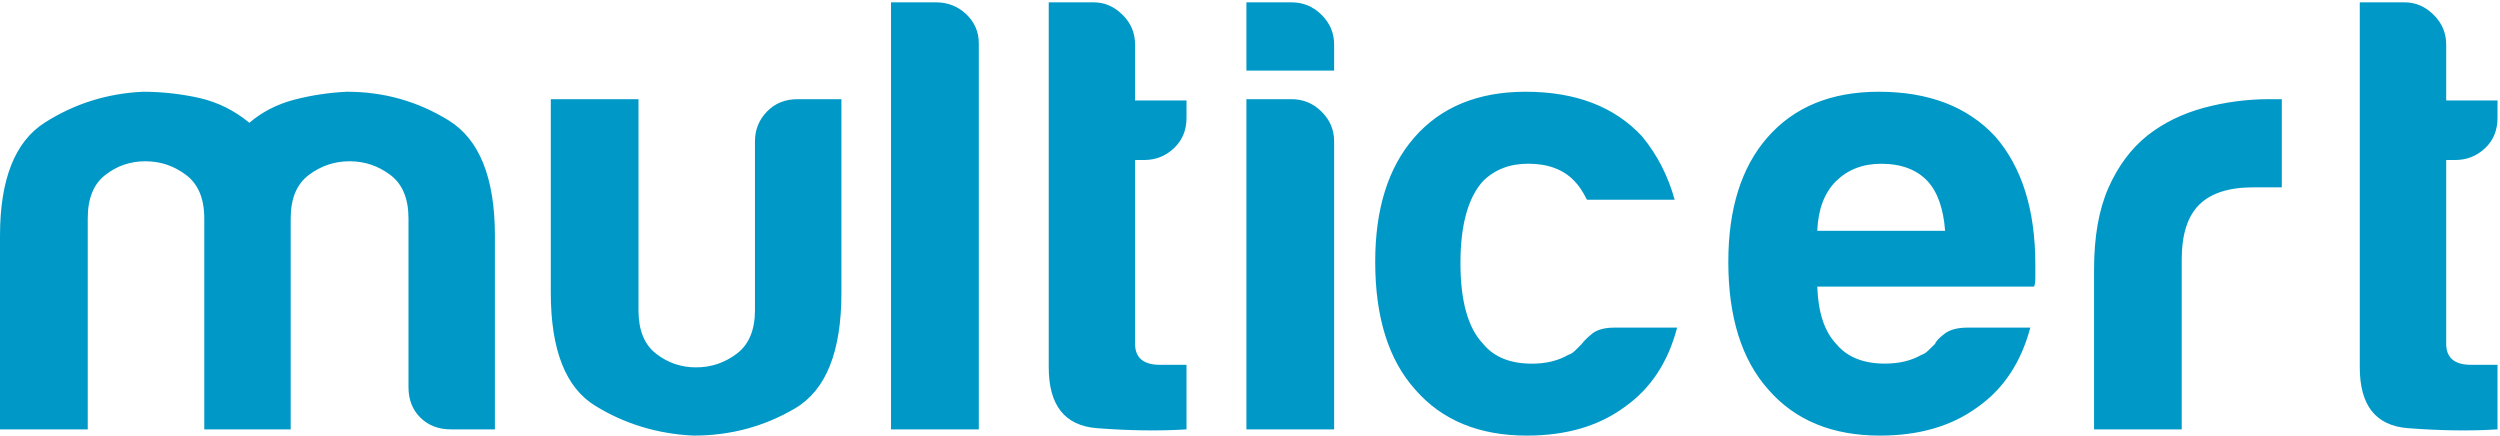 <?xml version="1.0" encoding="UTF-8" standalone="no"?>
<svg width="132px" height="23px" viewBox="0 0 132 23" version="1.1" xmlns="http://www.w3.org/2000/svg" xmlns:xlink="http://www.w3.org/1999/xlink" xmlns:sketch="http://www.bohemiancoding.com/sketch/ns">
    <!-- Generator: Sketch 3.4.2 (15855) - http://www.bohemiancoding.com/sketch -->
    <title>Fill 1</title>
    <desc>Created with Sketch.</desc>
    <defs></defs>
    <g id="Multicert-Design" stroke="none" stroke-width="1" fill="none" fill-rule="evenodd" sketch:type="MSPage">
        <g id="T1---Home" sketch:type="MSArtboardGroup" transform="translate(-118, -95)" fill="#0099C7">
            <g id="header" sketch:type="MSLayerGroup">
                <g id="Nav-White" transform="translate(118, 24)" sketch:type="MSShapeGroup">
                    <g id="multicert-logo" transform="translate(0, 71)">
                        <path d="M15.349,22.671 L10.786,22.671 L10.786,12.447 L10.786,11.531 C10.786,10.479 10.462,9.717 9.824,9.238 C9.187,8.755 8.47,8.515 7.677,8.515 C6.884,8.515 6.178,8.755 5.561,9.238 C4.939,9.717 4.633,10.479 4.633,11.531 L4.633,22.671 L-8.66141732e-05,22.671 L-8.66141732e-05,12.447 C-8.66141732e-05,9.475 0.785,7.488 2.35,6.483 C3.915,5.481 5.649,4.934 7.546,4.844 C8.556,4.844 9.55,4.957 10.519,5.171 C11.49,5.393 12.371,5.827 13.166,6.483 C13.828,5.917 14.608,5.512 15.514,5.27 C16.418,5.033 17.356,4.889 18.324,4.844 C20.266,4.844 22.053,5.348 23.684,6.354 C25.314,7.357 26.131,9.389 26.131,12.447 L26.131,22.671 L23.816,22.671 C23.154,22.671 22.613,22.464 22.195,22.05 C21.776,21.634 21.568,21.102 21.568,20.444 L21.568,11.531 C21.568,10.479 21.246,9.717 20.611,9.238 C19.968,8.755 19.254,8.515 18.457,8.515 C17.664,8.515 16.948,8.755 16.307,9.238 C15.668,9.717 15.349,10.479 15.349,11.531 L15.349,12.447 L15.349,22.671 Z M44.427,5.236 L44.427,15.463 C44.427,18.566 43.613,20.6 41.982,21.56 C40.35,22.522 38.565,23 36.622,23 C34.723,22.912 32.996,22.389 31.428,21.425 C29.866,20.467 29.082,18.478 29.082,15.463 L29.082,5.236 L33.712,5.236 L33.712,16.379 C33.712,17.427 34.02,18.194 34.639,18.673 C35.255,19.156 35.961,19.397 36.755,19.397 C37.547,19.397 38.266,19.156 38.903,18.673 C39.539,18.194 39.862,17.427 39.862,16.379 L39.862,7.466 C39.862,6.853 40.071,6.332 40.492,5.894 C40.914,5.458 41.452,5.236 42.114,5.236 L44.427,5.236 Z M47.046,0.124 L49.43,0.124 C50.047,0.124 50.576,0.335 51.015,0.748 C51.454,1.166 51.681,1.678 51.681,2.286 L51.681,22.673 L47.046,22.673 L47.046,0.124 Z M62.648,22.671 C61.192,22.763 59.616,22.737 57.919,22.608 C56.222,22.475 55.373,21.408 55.373,19.393 L55.373,0.124 L57.753,0.124 C58.324,0.124 58.83,0.344 59.27,0.782 C59.717,1.22 59.932,1.744 59.932,2.353 L59.932,5.304 L62.648,5.304 L62.648,6.222 C62.648,6.876 62.424,7.413 61.983,7.825 C61.547,8.244 61.015,8.449 60.398,8.449 L59.932,8.449 L59.932,18.149 C59.932,18.892 60.375,19.263 61.258,19.263 L62.648,19.263 L62.648,22.671 Z M65.81,5.236 L68.195,5.236 C68.81,5.236 69.341,5.458 69.777,5.894 C70.221,6.332 70.442,6.853 70.442,7.466 L70.442,22.671 L65.81,22.671 L65.81,5.236 Z M65.81,0.124 L68.195,0.124 C68.81,0.124 69.341,0.344 69.777,0.782 C70.221,1.22 70.442,1.744 70.442,2.353 L70.442,3.728 L65.81,3.728 L65.81,0.124 Z M85.25,17.298 L88.552,17.298 C88.072,19.134 87.146,20.53 85.776,21.493 C84.41,22.498 82.691,23 80.618,23 C78.101,23 76.142,22.194 74.73,20.577 C73.315,19.002 72.611,16.753 72.611,13.822 C72.611,11.025 73.298,8.844 74.666,7.27 C76.075,5.651 78.038,4.844 80.549,4.844 C83.197,4.844 85.25,5.632 86.705,7.204 C87.497,8.167 88.072,9.28 88.423,10.546 L83.792,10.546 C83.572,10.11 83.35,9.781 83.13,9.561 C82.559,8.954 81.744,8.644 80.684,8.644 C79.714,8.644 78.92,8.954 78.304,9.561 C77.512,10.438 77.112,11.879 77.112,13.89 C77.112,15.901 77.512,17.319 78.304,18.149 C78.874,18.849 79.738,19.201 80.883,19.201 C81.632,19.201 82.268,19.046 82.8,18.739 C82.931,18.698 83.057,18.621 83.165,18.511 C83.275,18.4 83.399,18.28 83.527,18.149 C83.618,18.017 83.792,17.844 84.057,17.624 C84.323,17.407 84.721,17.298 85.25,17.298 Z M95.952,12.185 L102.702,12.185 C102.611,11.004 102.301,10.131 101.772,9.561 C101.2,8.954 100.384,8.647 99.327,8.647 C98.355,8.647 97.569,8.954 96.946,9.561 C96.327,10.176 95.999,11.048 95.952,12.185 Z M103.888,17.298 L107.201,17.298 C106.712,19.134 105.788,20.53 104.42,21.493 C103.053,22.498 101.333,23 99.262,23 C96.746,23 94.787,22.194 93.375,20.577 C91.965,19.002 91.255,16.753 91.255,13.822 C91.255,11.025 91.943,8.84 93.309,7.27 C94.718,5.651 96.679,4.844 99.196,4.844 C101.842,4.844 103.888,5.632 105.346,7.204 C106.755,8.821 107.465,11.073 107.465,13.956 L107.465,14.413 L107.465,14.676 C107.465,14.898 107.442,15.048 107.399,15.134 L95.952,15.134 C95.999,16.492 96.327,17.493 96.946,18.152 C97.519,18.849 98.376,19.198 99.522,19.198 C100.278,19.198 100.914,19.046 101.446,18.739 C101.574,18.698 101.698,18.621 101.808,18.511 C101.916,18.4 102.04,18.282 102.174,18.152 C102.217,18.02 102.383,17.844 102.667,17.624 C102.948,17.407 103.362,17.298 103.888,17.298 Z M110.567,22.671 L110.567,14.214 C110.567,12.512 110.815,11.082 111.322,9.924 C111.832,8.77 112.525,7.835 113.405,7.138 C114.243,6.483 115.225,6.005 116.351,5.695 C117.475,5.393 118.633,5.236 119.822,5.236 L120.154,5.236 L120.48,5.236 L120.48,9.892 L118.965,9.892 C117.684,9.892 116.735,10.197 116.114,10.812 C115.504,11.42 115.195,12.381 115.195,13.693 L115.195,22.671 L110.567,22.671 Z M131.869,22.671 C130.415,22.763 128.835,22.737 127.141,22.608 C125.439,22.475 124.596,21.408 124.596,19.393 L124.596,0.124 L126.973,0.124 C127.544,0.124 128.056,0.344 128.496,0.782 C128.939,1.22 129.159,1.744 129.159,2.353 L129.159,5.304 L131.869,5.304 L131.869,6.222 C131.869,6.876 131.651,7.413 131.211,7.825 C130.766,8.244 130.242,8.449 129.619,8.449 L129.159,8.449 L129.159,18.149 C129.159,18.892 129.596,19.263 130.482,19.263 L131.869,19.263 L131.869,22.671 Z" id="Fill-1"></path>
                    </g>
                </g>
            </g>
        </g>
    </g>
</svg>